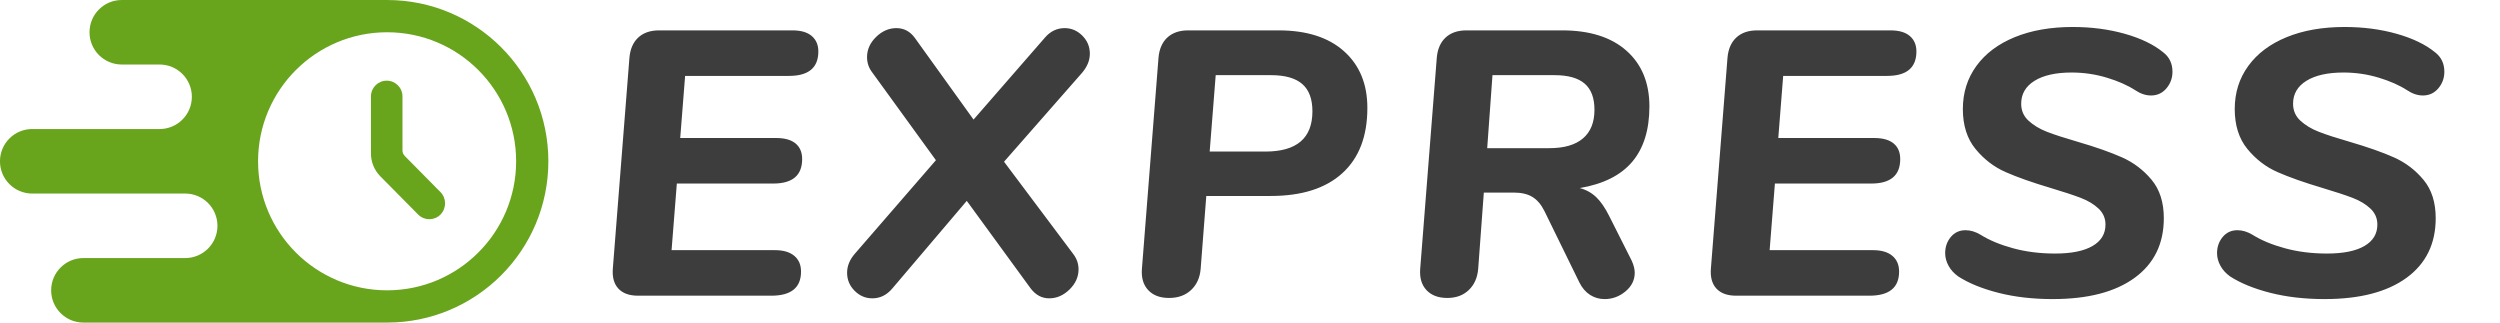 <svg height="12" viewBox="0 0 93 12" width="93" xmlns="http://www.w3.org/2000/svg"><g fill="none" fill-rule="evenodd"><path d="m25.486 2.824-.182 2.31h3.57c.317 0 .558.068.721.203.163.135.245.329.245.581 0 .607-.359.91-1.078.91h-3.584l-.196 2.478h3.85c.308 0 .546.07.714.21s.252.336.252.588c0 .597-.369.896-1.106.896h-4.956c-.327 0-.572-.089-.735-.266-.163-.177-.231-.429-.203-.756l.616-7.826c.028-.327.138-.579.329-.756s.45-.266.777-.266h4.956c.317 0 .558.07.721.21.163.14.245.331.245.574 0 .607-.364.91-1.092.91zm13.376-1.414c.205-.243.453-.364.742-.364.252 0 .471.093.658.28s.28.411.28.672c0 .243-.093.476-.28.7l-2.912 3.318 2.562 3.416c.14.177.21.373.21.588 0 .28-.112.53-.336.749s-.476.329-.756.329c-.271 0-.499-.121-.686-.364l-2.38-3.262-2.772 3.262c-.205.243-.453.364-.742.364-.252 0-.471-.093-.658-.28s-.28-.411-.28-.672c0-.252.098-.49.294-.714l3.01-3.472-2.366-3.262c-.131-.168-.196-.359-.196-.574 0-.28.112-.53.336-.749s.476-.329.756-.329.509.121.686.364l2.184 3.038zm8.7-.28c1.045 0 1.857.259 2.436.777s.868 1.22.868 2.107c0 1.055-.31 1.864-.931 2.429s-1.51.847-2.667.847h-2.394l-.21 2.716c-.028.327-.147.588-.357.784-.21.196-.483.294-.819.294s-.595-.098-.777-.294-.259-.462-.231-.798l.616-7.84c.028-.327.138-.579.329-.756s.45-.266.777-.266zm-.49 4.508c1.167 0 1.75-.499 1.75-1.498 0-.457-.126-.796-.378-1.015s-.639-.329-1.162-.329h-2.058l-.224 2.842zm13.628 4.06c.075.168.112.317.112.448 0 .271-.114.502-.343.693s-.488.287-.777.287c-.196 0-.376-.051-.539-.154-.163-.103-.296-.257-.399-.462l-1.302-2.66c-.121-.243-.271-.418-.448-.525s-.406-.161-.686-.161h-1.12l-.21 2.842c-.028.327-.145.588-.35.784s-.471.294-.798.294c-.336 0-.595-.098-.777-.294s-.259-.462-.231-.798l.616-7.84c.028-.327.138-.579.329-.756s.45-.266.777-.266h3.556c1.027 0 1.825.252 2.394.756s.854 1.195.854 2.072c0 .868-.212 1.554-.637 2.058s-1.076.831-1.953.98c.243.065.448.18.616.343s.327.394.476.693zm-3.066-4.186c.551 0 .968-.121 1.253-.364s.427-.597.427-1.064c0-.439-.121-.763-.364-.973s-.616-.315-1.12-.315h-2.31l-.196 2.716zm8.7-2.688-.182 2.31h3.57c.317 0 .558.068.721.203.163.135.245.329.245.581 0 .607-.359.91-1.078.91h-3.584l-.196 2.478h3.85c.308 0 .546.07.714.21s.252.336.252.588c0 .597-.369.896-1.106.896h-4.956c-.327 0-.572-.089-.735-.266-.163-.177-.231-.429-.203-.756l.616-7.826c.028-.327.138-.579.329-.756s.45-.266.777-.266h4.956c.317 0 .558.07.721.21.163.14.245.331.245.574 0 .607-.364.91-1.092.91zm10.03 8.302c-.737 0-1.409-.077-2.016-.231s-1.106-.357-1.498-.609c-.159-.112-.28-.245-.364-.399-.084-.154-.126-.31-.126-.469 0-.233.07-.434.21-.602s.322-.252.546-.252c.187 0 .373.056.56.168.327.205.73.373 1.211.504s1.001.196 1.561.196c.607 0 1.071-.093 1.393-.28s.483-.453.483-.798c0-.233-.086-.432-.259-.595s-.394-.296-.665-.399-.639-.224-1.106-.364c-.691-.205-1.253-.404-1.687-.595s-.807-.478-1.12-.861-.469-.877-.469-1.484.168-1.141.504-1.603.812-.819 1.428-1.071 1.335-.378 2.156-.378c.691 0 1.335.084 1.932.252s1.073.397 1.428.686c.233.177.35.42.35.728 0 .233-.075.439-.224.616s-.341.266-.574.266c-.196 0-.392-.065-.588-.196-.289-.187-.644-.343-1.064-.469s-.854-.189-1.302-.189c-.588 0-1.048.103-1.379.308s-.497.49-.497.854c0 .252.091.462.273.63s.411.306.686.413.656.231 1.141.371c.672.196 1.223.39 1.652.581s.796.469 1.099.833c.303.364.455.84.455 1.428 0 .952-.362 1.692-1.085 2.219-.723.527-1.738.791-3.045.791zm10.114 0c-.737 0-1.409-.077-2.016-.231s-1.106-.357-1.498-.609c-.159-.112-.28-.245-.364-.399-.084-.154-.126-.31-.126-.469 0-.233.07-.434.21-.602s.322-.252.546-.252c.187 0 .373.056.56.168.327.205.73.373 1.211.504s1.001.196 1.561.196c.607 0 1.071-.093 1.393-.28s.483-.453.483-.798c0-.233-.086-.432-.259-.595s-.394-.296-.665-.399-.639-.224-1.106-.364c-.691-.205-1.253-.404-1.687-.595s-.807-.478-1.12-.861-.469-.877-.469-1.484.168-1.141.504-1.603.812-.819 1.428-1.071 1.335-.378 2.156-.378c.691 0 1.335.084 1.932.252s1.073.397 1.428.686c.233.177.35.42.35.728 0 .233-.075.439-.224.616s-.341.266-.574.266c-.196 0-.392-.065-.588-.196-.289-.187-.644-.343-1.064-.469s-.854-.189-1.302-.189c-.588 0-1.048.103-1.379.308s-.497.49-.497.854c0 .252.091.462.273.63s.411.306.686.413.656.231 1.141.371c.672.196 1.223.39 1.652.581s.796.469 1.099.833c.303.364.455.84.455 1.428 0 .952-.362 1.692-1.085 2.219-.723.527-1.738.791-3.045.791z" fill="#3d3d3d" fill-rule="nonzero"/><path d="m14.4 12h-11.297c-.663 0-1.2-.537-1.2-1.2s.537-1.2 1.2-1.2h3.786c.663 0 1.2-.537 1.2-1.2s-.537-1.2-1.2-1.2h-5.69c-.663 0-1.2-.537-1.2-1.2s.537-1.2 1.2-1.2h4.738c.663 0 1.2-.537 1.2-1.2s-.537-1.2-1.2-1.2h-1.407c-.663 0-1.2-.537-1.2-1.2s.537-1.2 1.2-1.2h9.869c3.314 0 6 2.686 6 6s-2.686 6-6 6zm0-1.2c2.651 0 4.8-2.149 4.8-4.8s-2.149-4.8-4.8-4.8-4.8 2.149-4.8 4.8 2.149 4.8 4.8 4.8zm.658-4.997 1.327 1.342c.229.232.229.605 0 .837-.226.229-.595.231-.824.004l-.004-.004-1.41-1.425c-.222-.225-.347-.528-.347-.844v-2.126c0-.324.262-.586.586-.586.324 0 .586.262.586.586v2.006c0 .079.031.155.087.211z" fill="#68a51c"/></g></svg>